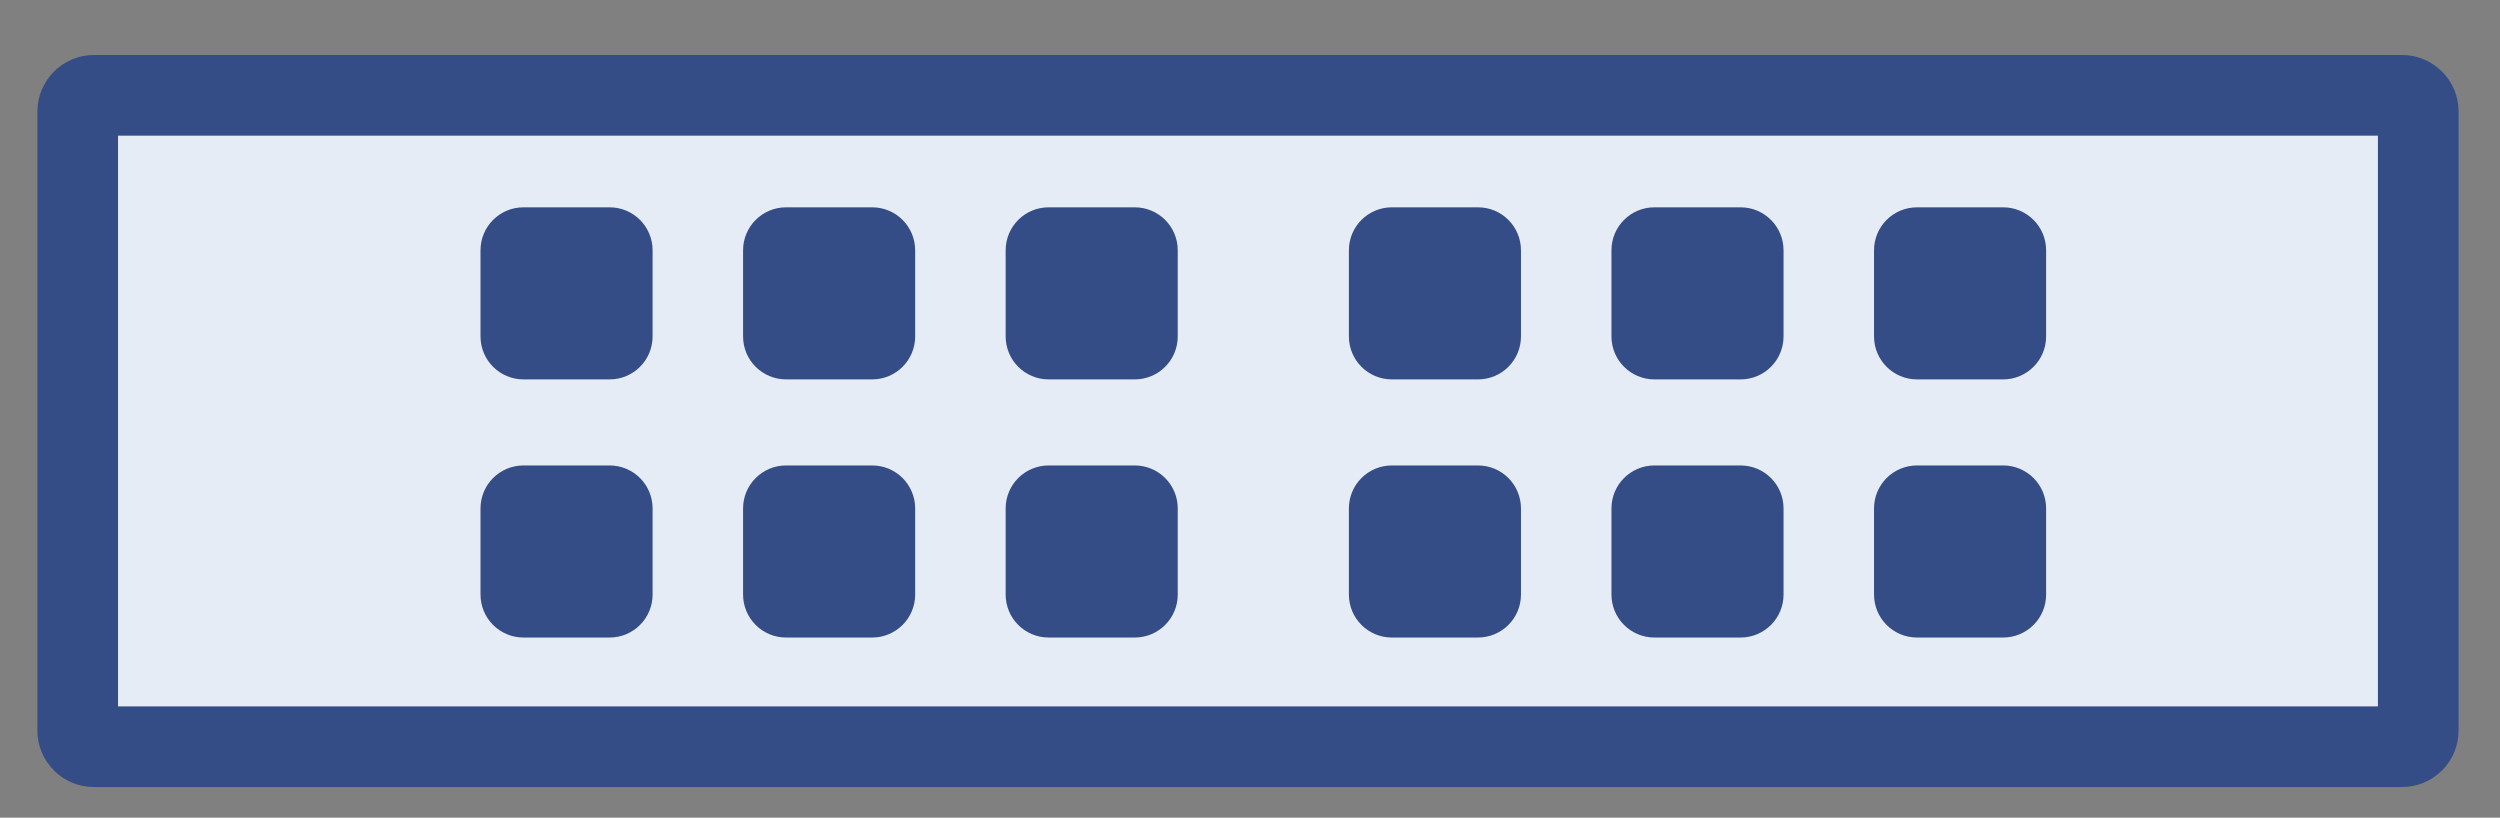 <?xml version="1.0" encoding="utf-8"?>
<!-- Generator: Adobe Illustrator 24.0.1, SVG Export Plug-In . SVG Version: 6.00 Build 0)  -->
<svg version="1.1" id="Layer_1" xmlns="http://www.w3.org/2000/svg" xmlns:xlink="http://www.w3.org/1999/xlink" x="0px" y="0px"
	 viewBox="0 0 1859.5 608.2" style="enable-background:new 0 0 1859.5 608.2;" xml:space="preserve">
<rect x="0" y="0" width="1859.5" height="608.2" fill="#808080" stroke="none"/>
<style type="text/css">
	.st0{fill:#E5ECF5;stroke:#354D87;stroke-width:60;stroke-miterlimit:10;}
	.st1{fill:#354D87;}
</style>
<path class="st0" d="M1798.7,82.9v460.5c0,6.6-5.4,12-12,12H69.8c-6.6,0-12-5.4-12-12V82.9c0-6.6,5.4-12,12-12h1716.9
	C1793.3,70.9,1798.7,76.3,1798.7,82.9z"/>
<path class="st1" d="M1003.3,378.2v64c0,17.7,14.3,32,32,32h64c17.7,0,32-14.3,32-32v-64c0-17.7-14.3-32-32-32h-64
	C1017.6,346.2,1003.3,360.5,1003.3,378.2z"/>
<path class="st1" d="M1198.6,378.2v64c0,17.7,14.3,32,32,32h64c17.7,0,32-14.3,32-32v-64c0-17.7-14.3-32-32-32h-64
	C1212.9,346.2,1198.6,360.5,1198.6,378.2z"/>
<path class="st1" d="M1393.9,378.2v64c0,17.7,14.3,32,32,32h64c17.7,0,32-14.3,32-32v-64c0-17.7-14.3-32-32-32h-64
	C1408.2,346.2,1393.9,360.5,1393.9,378.2z"/>
<path class="st1" d="M1003.3,186.2v64c0,17.7,14.3,32,32,32h64c17.7,0,32-14.3,32-32v-64c0-17.7-14.3-32-32-32h-64
	C1017.6,154.2,1003.3,168.5,1003.3,186.2z"/>
<path class="st1" d="M1198.6,186.2v64c0,17.7,14.3,32,32,32h64c17.7,0,32-14.3,32-32v-64c0-17.7-14.3-32-32-32h-64
	C1212.9,154.2,1198.6,168.5,1198.6,186.2z"/>
<path class="st1" d="M1393.9,186.2v64c0,17.7,14.3,32,32,32h64c17.7,0,32-14.3,32-32v-64c0-17.7-14.3-32-32-32h-64
	C1408.2,154.2,1393.9,168.5,1393.9,186.2z"/>
<path class="st1" d="M357.4,378.2v64c0,17.7,14.3,32,32,32h64c17.7,0,32-14.3,32-32v-64c0-17.7-14.3-32-32-32h-64
	C371.7,346.2,357.4,360.5,357.4,378.2z"/>
<path class="st1" d="M552.7,378.2v64c0,17.7,14.3,32,32,32h64c17.7,0,32-14.3,32-32v-64c0-17.7-14.3-32-32-32h-64
	C567,346.2,552.7,360.5,552.7,378.2z"/>
<path class="st1" d="M748,378.2v64c0,17.7,14.3,32,32,32h64c17.7,0,32-14.3,32-32v-64c0-17.7-14.3-32-32-32h-64
	C762.3,346.2,748,360.5,748,378.2z"/>
<path class="st1" d="M357.4,186.2v64c0,17.7,14.3,32,32,32h64c17.7,0,32-14.3,32-32v-64c0-17.7-14.3-32-32-32h-64
	C371.7,154.2,357.4,168.5,357.4,186.2z"/>
<path class="st1" d="M552.7,186.2v64c0,17.7,14.3,32,32,32h64c17.7,0,32-14.3,32-32v-64c0-17.7-14.3-32-32-32h-64
	C567,154.2,552.7,168.5,552.7,186.2z"/>
<path class="st1" d="M748,186.2v64c0,17.7,14.3,32,32,32h64c17.7,0,32-14.3,32-32v-64c0-17.7-14.3-32-32-32h-64
	C762.3,154.2,748,168.5,748,186.2z"/>
</svg>
